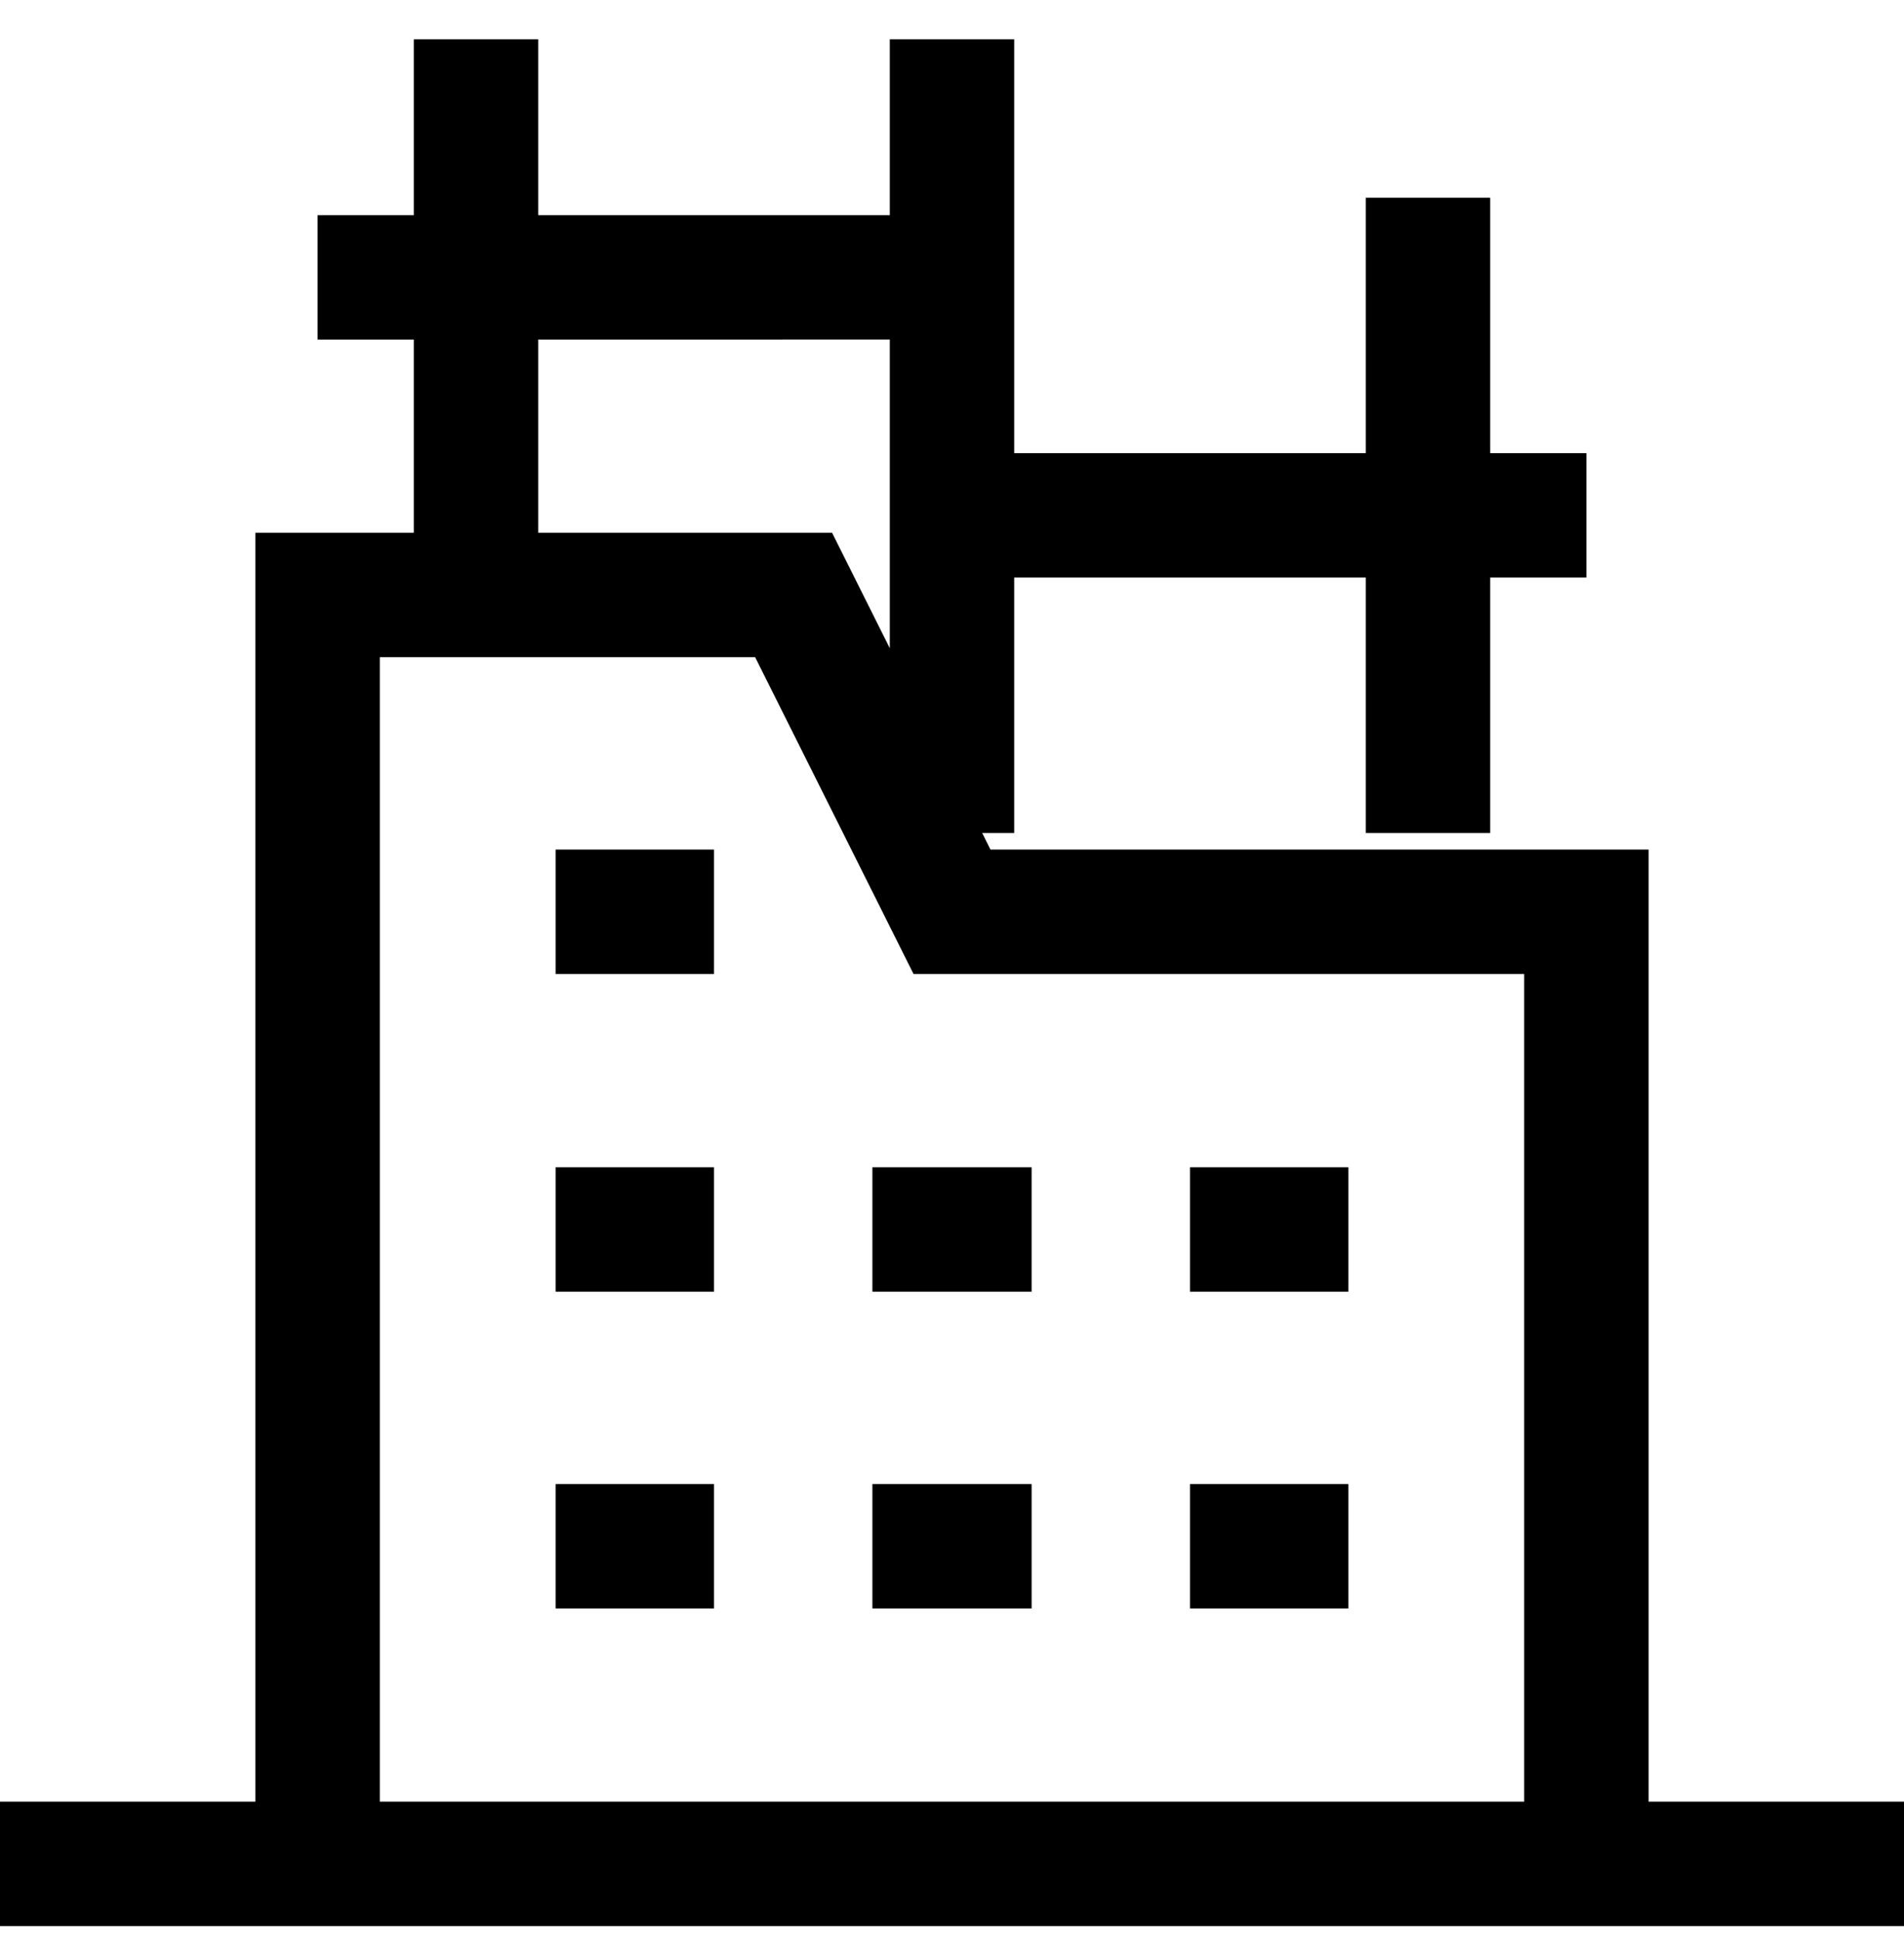 <svg viewBox="0 0 1033.452 1052.688" xmlns="http://www.w3.org/2000/svg"><path d="M894.818 1045.333H138.633V289.148H451.64l85.97 171.942h357.207zM206.15 977.816h621.152v-449.21h-331.46L409.87 356.664H206.15zm827.302 67.517H0v-67.516h1033.452zM387.545 701h-85.97v-67.517h85.97zm0-172.393h-85.97V461.09h85.97zm0 344.334h-85.97v-67.515h85.97zm172.392 0h-86.42v-67.515h86.42zm171.942 0h-85.972v-67.515h85.97zM559.936 701h-86.42v-67.517h86.42zm171.942 0h-85.972v-67.517h85.97zM292.12 322.906h-67.515V21.333h67.516zm516.727 129.18H741.33V107.305h67.517zm-258.363 0h-67.516V21.334h67.516zm-33.758-267.814H172.392v-67.516h344.334zm344.334 129.18H516.726V245.94H861.06z"/></svg>